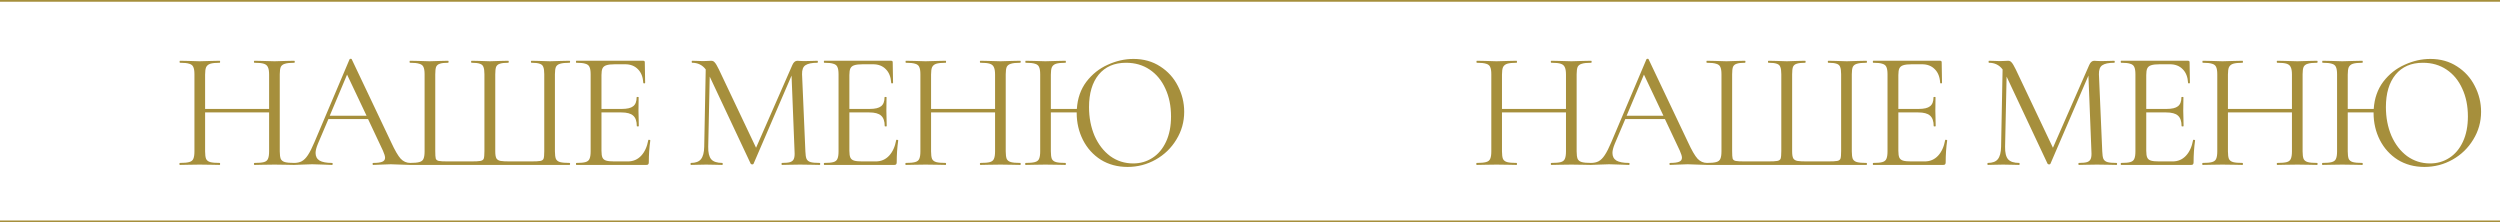 <svg width="1440" height="128" viewBox="0 0 1440 128" fill="none" xmlns="http://www.w3.org/2000/svg">
<path d="M169.5 93.848C169.692 93.848 169.788 94.04 169.788 94.424C169.788 94.808 169.692 95 169.5 95C167.516 95 165.948 94.968 164.796 94.904L158.172 94.808L151.068 94.904C149.98 94.968 148.476 95 146.556 95C146.364 95 146.268 94.808 146.268 94.424C146.268 94.04 146.364 93.848 146.556 93.848C149.052 93.848 150.876 93.688 152.028 93.368C153.18 93.048 153.948 92.44 154.332 91.544C154.78 90.584 155.004 89.144 155.004 87.224V64.76H118.14V87.224C118.14 89.144 118.332 90.584 118.716 91.544C119.164 92.44 119.964 93.048 121.116 93.368C122.268 93.688 124.092 93.848 126.588 93.848C126.716 93.848 126.78 94.04 126.78 94.424C126.78 94.808 126.716 95 126.588 95C124.604 95 123.036 94.968 121.884 94.904L114.972 94.808L108.348 94.904C107.196 94.968 105.596 95 103.548 95C103.42 95 103.356 94.808 103.356 94.424C103.356 94.04 103.42 93.848 103.548 93.848C105.98 93.848 107.772 93.688 108.924 93.368C110.14 93.048 110.94 92.44 111.324 91.544C111.772 90.584 111.996 89.144 111.996 87.224V42.776C111.996 40.856 111.772 39.448 111.324 38.552C110.94 37.656 110.172 37.048 109.02 36.728C107.868 36.344 106.076 36.152 103.644 36.152C103.516 36.152 103.452 35.96 103.452 35.576C103.452 35.192 103.516 35 103.644 35L108.54 35.096C111.228 35.224 113.372 35.288 114.972 35.288C116.828 35.288 119.164 35.224 121.98 35.096L126.588 35C126.716 35 126.78 35.192 126.78 35.576C126.78 35.96 126.716 36.152 126.588 36.152C124.156 36.152 122.332 36.344 121.116 36.728C119.964 37.112 119.164 37.784 118.716 38.744C118.332 39.64 118.14 41.048 118.14 42.968V62.744H155.004V42.968C155.004 41.048 154.78 39.64 154.332 38.744C153.948 37.784 153.18 37.112 152.028 36.728C150.876 36.344 149.052 36.152 146.556 36.152C146.364 36.152 146.268 35.96 146.268 35.576C146.268 35.192 146.364 35 146.556 35L151.068 35.096C153.884 35.224 156.252 35.288 158.172 35.288C159.9 35.288 162.108 35.224 164.796 35.096L169.5 35C169.692 35 169.788 35.192 169.788 35.576C169.788 35.96 169.692 36.152 169.5 36.152C167.068 36.152 165.276 36.344 164.124 36.728C162.972 37.048 162.172 37.656 161.724 38.552C161.34 39.448 161.148 40.856 161.148 42.776V87.224C161.148 89.144 161.34 90.584 161.724 91.544C162.172 92.44 162.972 93.048 164.124 93.368C165.276 93.688 167.068 93.848 169.5 93.848ZM236.296 93.848C236.552 93.848 236.68 94.04 236.68 94.424C236.68 94.808 236.552 95 236.296 95C235.08 95 233.192 94.936 230.632 94.808C228.072 94.68 226.216 94.616 225.064 94.616C223.656 94.616 221.864 94.68 219.688 94.808C217.64 94.936 216.072 95 214.984 95C214.728 95 214.6 94.808 214.6 94.424C214.6 94.04 214.728 93.848 214.984 93.848C217.352 93.848 219.08 93.624 220.168 93.176C221.256 92.728 221.8 91.96 221.8 90.872C221.8 89.976 221.384 88.6 220.552 86.744L212.008 68.6H189.16L183.112 82.808C182.216 84.984 181.768 86.744 181.768 88.088C181.768 90.072 182.536 91.544 184.072 92.504C185.672 93.4 188.04 93.848 191.176 93.848C191.496 93.848 191.656 94.04 191.656 94.424C191.656 94.808 191.496 95 191.176 95C190.024 95 188.36 94.936 186.184 94.808C183.752 94.68 181.64 94.616 179.848 94.616C178.184 94.616 176.264 94.68 174.088 94.808C172.168 94.936 170.568 95 169.288 95C168.968 95 168.808 94.808 168.808 94.424C168.808 94.04 168.968 93.848 169.288 93.848C171.08 93.848 172.584 93.528 173.8 92.888C175.08 92.184 176.264 91 177.352 89.336C178.504 87.608 179.752 85.144 181.096 81.944L201.352 34.136C201.48 33.944 201.704 33.848 202.024 33.848C202.344 33.848 202.536 33.944 202.6 34.136L225.256 81.848C227.432 86.584 229.288 89.784 230.824 91.448C232.36 93.048 234.184 93.848 236.296 93.848ZM189.928 66.68H211.144L199.912 42.968L189.928 66.68ZM236.118 95C235.99 95 235.926 94.808 235.926 94.424C235.926 94.04 235.99 93.848 236.118 93.848C238.55 93.848 240.342 93.688 241.494 93.368C242.71 93.048 243.51 92.44 243.894 91.544C244.342 90.584 244.566 89.144 244.566 87.224V42.776C244.566 40.856 244.342 39.448 243.894 38.552C243.51 37.656 242.71 37.048 241.494 36.728C240.342 36.344 238.55 36.152 236.118 36.152C235.99 36.152 235.926 35.96 235.926 35.576C235.926 35.192 235.99 35 236.118 35L240.918 35.096C243.606 35.224 245.782 35.288 247.446 35.288C249.174 35.288 251.318 35.224 253.878 35.096L258.102 35C258.294 35 258.39 35.192 258.39 35.576C258.39 35.96 258.294 36.152 258.102 36.152C255.926 36.152 254.326 36.344 253.302 36.728C252.278 37.048 251.574 37.656 251.19 38.552C250.87 39.448 250.71 40.856 250.71 42.776V87.032C250.71 89.208 250.806 90.648 250.998 91.352C251.254 92.056 251.83 92.504 252.726 92.696C253.622 92.888 255.446 92.984 258.198 92.984H271.062C273.878 92.984 275.766 92.888 276.726 92.696C277.75 92.504 278.39 92.056 278.646 91.352C278.902 90.584 279.03 89.144 279.03 87.032V42.776C279.03 40.856 278.838 39.448 278.454 38.552C278.134 37.656 277.462 37.048 276.438 36.728C275.414 36.344 273.814 36.152 271.638 36.152C271.446 36.152 271.35 35.96 271.35 35.576C271.35 35.192 271.446 35 271.638 35L276.246 35.096C278.806 35.224 280.79 35.288 282.198 35.288C283.798 35.288 285.814 35.224 288.246 35.096L292.758 35C292.95 35 293.046 35.192 293.046 35.576C293.046 35.96 292.95 36.152 292.758 36.152C290.582 36.152 288.95 36.344 287.862 36.728C286.838 37.048 286.134 37.656 285.75 38.552C285.43 39.448 285.27 40.856 285.27 42.776V87.224C285.27 89.08 285.494 90.424 285.942 91.256C286.454 92.024 287.254 92.504 288.342 92.696C289.494 92.888 291.35 92.984 293.91 92.984H305.526C308.406 92.984 310.326 92.888 311.286 92.696C312.246 92.504 312.854 92.056 313.11 91.352C313.366 90.648 313.494 89.208 313.494 87.032V42.776C313.494 40.856 313.302 39.448 312.918 38.552C312.598 37.656 311.926 37.048 310.902 36.728C309.878 36.344 308.278 36.152 306.102 36.152C305.91 36.152 305.814 35.96 305.814 35.576C305.814 35.192 305.91 35 306.102 35L310.518 35.096C313.078 35.224 315.158 35.288 316.758 35.288C318.422 35.288 320.598 35.224 323.286 35.096L328.086 35C328.278 35 328.374 35.192 328.374 35.576C328.374 35.96 328.278 36.152 328.086 36.152C325.654 36.152 323.83 36.344 322.614 36.728C321.462 37.048 320.662 37.656 320.214 38.552C319.83 39.448 319.638 40.856 319.638 42.776V87.224C319.638 89.144 319.83 90.584 320.214 91.544C320.662 92.44 321.462 93.048 322.614 93.368C323.83 93.688 325.654 93.848 328.086 93.848C328.278 93.848 328.374 94.04 328.374 94.424C328.374 94.808 328.278 95 328.086 95H236.118ZM373.424 80.696C373.424 80.568 373.552 80.504 373.808 80.504C374 80.504 374.16 80.536 374.288 80.6C374.48 80.664 374.576 80.76 374.576 80.888C374 84.92 373.712 89.144 373.712 93.56C373.712 94.072 373.584 94.456 373.328 94.712C373.136 94.904 372.752 95 372.176 95H331.952C331.824 95 331.76 94.808 331.76 94.424C331.76 94.04 331.824 93.848 331.952 93.848C334.384 93.848 336.144 93.688 337.232 93.368C338.384 93.048 339.152 92.44 339.536 91.544C339.984 90.584 340.208 89.144 340.208 87.224V42.776C340.208 40.856 339.984 39.448 339.536 38.552C339.152 37.656 338.384 37.048 337.232 36.728C336.144 36.344 334.384 36.152 331.952 36.152C331.824 36.152 331.76 35.96 331.76 35.576C331.76 35.192 331.824 35 331.952 35H370.544C371.12 35 371.408 35.288 371.408 35.864L371.6 47.672C371.6 47.864 371.44 47.992 371.12 48.056C370.8 48.056 370.608 47.96 370.544 47.768C370.352 44.376 369.328 41.752 367.472 39.896C365.616 37.976 363.152 37.016 360.08 37.016H354.224C351.984 37.016 350.32 37.208 349.232 37.592C348.208 37.912 347.472 38.52 347.024 39.416C346.64 40.248 346.448 41.528 346.448 43.256V62.744H358.16C361.232 62.744 363.408 62.232 364.688 61.208C366.032 60.184 366.704 58.456 366.704 56.024C366.704 55.896 366.896 55.832 367.28 55.832C367.664 55.832 367.856 55.896 367.856 56.024L367.76 63.8C367.76 65.656 367.792 67.064 367.856 68.024L367.952 72.632C367.952 72.76 367.76 72.824 367.376 72.824C366.992 72.824 366.8 72.76 366.8 72.632C366.8 69.816 366.096 67.8 364.688 66.584C363.344 65.368 361.072 64.76 357.872 64.76H346.448V86.84C346.448 88.632 346.64 89.944 347.024 90.776C347.408 91.608 348.112 92.184 349.136 92.504C350.16 92.824 351.76 92.984 353.936 92.984H361.616C364.688 92.984 367.248 91.896 369.296 89.72C371.344 87.544 372.72 84.536 373.424 80.696ZM472.159 93.848C472.351 93.848 472.447 94.04 472.447 94.424C472.447 94.808 472.351 95 472.159 95C470.175 95 468.607 94.968 467.455 94.904L460.831 94.808L454.687 94.904C453.663 94.968 452.223 95 450.367 95C450.239 95 450.175 94.808 450.175 94.424C450.175 94.04 450.239 93.848 450.367 93.848C452.543 93.848 454.143 93.688 455.167 93.368C456.255 92.984 456.959 92.344 457.279 91.448C457.663 90.552 457.791 89.144 457.663 87.224L455.935 43.544L434.047 94.328C433.919 94.584 433.663 94.712 433.279 94.712C432.959 94.712 432.671 94.584 432.415 94.328L408.799 44.12L407.935 84.536C407.871 87.928 408.447 90.328 409.663 91.736C410.879 93.144 413.023 93.848 416.095 93.848C416.223 93.848 416.287 94.04 416.287 94.424C416.287 94.808 416.223 95 416.095 95C414.303 95 412.927 94.968 411.967 94.904L406.783 94.808L401.791 94.904C400.895 94.968 399.615 95 397.951 95C397.823 95 397.759 94.808 397.759 94.424C397.759 94.04 397.823 93.848 397.951 93.848C400.639 93.848 402.559 93.144 403.711 91.736C404.927 90.264 405.567 87.864 405.631 84.536L406.495 39.992C404.575 37.432 401.951 36.152 398.623 36.152C398.495 36.152 398.431 35.96 398.431 35.576C398.431 35.192 398.495 35 398.623 35L402.175 35.096C402.815 35.16 403.711 35.192 404.863 35.192C406.015 35.192 406.975 35.16 407.743 35.096C408.575 35.032 409.215 35 409.663 35C410.495 35 411.167 35.32 411.679 35.96C412.255 36.536 413.055 37.88 414.079 39.992L435.487 85.112L456.415 37.4C457.119 35.8 458.079 35 459.295 35C459.615 35 460.063 35.032 460.639 35.096C461.279 35.16 462.111 35.192 463.135 35.192L467.647 35.096C468.351 35.032 469.407 35 470.815 35C471.007 35 471.103 35.192 471.103 35.576C471.103 35.96 471.007 36.152 470.815 36.152C467.615 36.152 465.311 36.632 463.903 37.592C462.559 38.488 461.919 40.216 461.983 42.776L463.903 87.224C463.967 89.208 464.191 90.648 464.575 91.544C465.023 92.44 465.791 93.048 466.879 93.368C467.967 93.688 469.727 93.848 472.159 93.848ZM516.217 80.696C516.217 80.568 516.345 80.504 516.601 80.504C516.793 80.504 516.953 80.536 517.081 80.6C517.273 80.664 517.369 80.76 517.369 80.888C516.793 84.92 516.505 89.144 516.505 93.56C516.505 94.072 516.377 94.456 516.121 94.712C515.929 94.904 515.545 95 514.969 95H474.745C474.617 95 474.553 94.808 474.553 94.424C474.553 94.04 474.617 93.848 474.745 93.848C477.177 93.848 478.937 93.688 480.025 93.368C481.177 93.048 481.945 92.44 482.329 91.544C482.777 90.584 483.001 89.144 483.001 87.224V42.776C483.001 40.856 482.777 39.448 482.329 38.552C481.945 37.656 481.177 37.048 480.025 36.728C478.937 36.344 477.177 36.152 474.745 36.152C474.617 36.152 474.553 35.96 474.553 35.576C474.553 35.192 474.617 35 474.745 35H513.337C513.913 35 514.201 35.288 514.201 35.864L514.393 47.672C514.393 47.864 514.233 47.992 513.913 48.056C513.593 48.056 513.401 47.96 513.337 47.768C513.145 44.376 512.121 41.752 510.265 39.896C508.409 37.976 505.945 37.016 502.873 37.016H497.017C494.777 37.016 493.113 37.208 492.025 37.592C491.001 37.912 490.265 38.52 489.817 39.416C489.433 40.248 489.241 41.528 489.241 43.256V62.744H500.953C504.025 62.744 506.201 62.232 507.481 61.208C508.825 60.184 509.497 58.456 509.497 56.024C509.497 55.896 509.689 55.832 510.073 55.832C510.457 55.832 510.649 55.896 510.649 56.024L510.553 63.8C510.553 65.656 510.585 67.064 510.649 68.024L510.745 72.632C510.745 72.76 510.553 72.824 510.169 72.824C509.785 72.824 509.593 72.76 509.593 72.632C509.593 69.816 508.889 67.8 507.481 66.584C506.137 65.368 503.865 64.76 500.665 64.76H489.241V86.84C489.241 88.632 489.433 89.944 489.817 90.776C490.201 91.608 490.905 92.184 491.929 92.504C492.953 92.824 494.553 92.984 496.729 92.984H504.409C507.481 92.984 510.041 91.896 512.089 89.72C514.137 87.544 515.513 84.536 516.217 80.696ZM587.651 93.848C587.843 93.848 587.939 94.04 587.939 94.424C587.939 94.808 587.843 95 587.651 95C585.667 95 584.099 94.968 582.947 94.904L576.323 94.808L569.219 94.904C568.131 94.968 566.627 95 564.707 95C564.515 95 564.419 94.808 564.419 94.424C564.419 94.04 564.515 93.848 564.707 93.848C567.203 93.848 569.027 93.688 570.179 93.368C571.331 93.048 572.099 92.44 572.483 91.544C572.931 90.584 573.155 89.144 573.155 87.224V64.76H536.291V87.224C536.291 89.144 536.483 90.584 536.867 91.544C537.315 92.44 538.115 93.048 539.267 93.368C540.419 93.688 542.243 93.848 544.739 93.848C544.867 93.848 544.931 94.04 544.931 94.424C544.931 94.808 544.867 95 544.739 95C542.755 95 541.187 94.968 540.035 94.904L533.123 94.808L526.499 94.904C525.347 94.968 523.747 95 521.699 95C521.571 95 521.507 94.808 521.507 94.424C521.507 94.04 521.571 93.848 521.699 93.848C524.131 93.848 525.923 93.688 527.075 93.368C528.291 93.048 529.091 92.44 529.475 91.544C529.923 90.584 530.147 89.144 530.147 87.224V42.776C530.147 40.856 529.923 39.448 529.475 38.552C529.091 37.656 528.323 37.048 527.171 36.728C526.019 36.344 524.227 36.152 521.795 36.152C521.667 36.152 521.603 35.96 521.603 35.576C521.603 35.192 521.667 35 521.795 35L526.691 35.096C529.379 35.224 531.523 35.288 533.123 35.288C534.979 35.288 537.315 35.224 540.131 35.096L544.739 35C544.867 35 544.931 35.192 544.931 35.576C544.931 35.96 544.867 36.152 544.739 36.152C542.307 36.152 540.483 36.344 539.267 36.728C538.115 37.112 537.315 37.784 536.867 38.744C536.483 39.64 536.291 41.048 536.291 42.968V62.744H573.155V42.968C573.155 41.048 572.931 39.64 572.483 38.744C572.099 37.784 571.331 37.112 570.179 36.728C569.027 36.344 567.203 36.152 564.707 36.152C564.515 36.152 564.419 35.96 564.419 35.576C564.419 35.192 564.515 35 564.707 35L569.219 35.096C572.035 35.224 574.403 35.288 576.323 35.288C578.051 35.288 580.259 35.224 582.947 35.096L587.651 35C587.843 35 587.939 35.192 587.939 35.576C587.939 35.96 587.843 36.152 587.651 36.152C585.219 36.152 583.427 36.344 582.275 36.728C581.123 37.048 580.323 37.656 579.875 38.552C579.491 39.448 579.299 40.856 579.299 42.776V87.224C579.299 89.144 579.491 90.584 579.875 91.544C580.323 92.44 581.123 93.048 582.275 93.368C583.427 93.688 585.219 93.848 587.651 93.848ZM652.911 33.944C658.735 33.944 663.855 35.384 668.271 38.264C672.687 41.08 676.079 44.824 678.447 49.496C680.879 54.168 682.095 59.128 682.095 64.376C682.095 70.2 680.591 75.544 677.583 80.408C674.639 85.272 670.671 89.112 665.679 91.928C660.687 94.744 655.279 96.152 649.455 96.152C643.695 96.152 638.575 94.776 634.095 92.024C629.679 89.208 626.255 85.432 623.823 80.696C621.391 75.896 620.175 70.68 620.175 65.048V64.76H605.295V87.224C605.295 89.144 605.487 90.584 605.871 91.544C606.319 92.44 607.119 93.048 608.271 93.368C609.423 93.688 611.247 93.848 613.743 93.848C613.871 93.848 613.935 94.04 613.935 94.424C613.935 94.808 613.871 95 613.743 95C611.759 95 610.191 94.968 609.039 94.904L602.127 94.808L595.503 94.904C594.351 94.968 592.751 95 590.703 95C590.575 95 590.511 94.808 590.511 94.424C590.511 94.04 590.575 93.848 590.703 93.848C593.135 93.848 594.927 93.688 596.079 93.368C597.295 93.048 598.095 92.44 598.479 91.544C598.927 90.584 599.151 89.144 599.151 87.224V42.776C599.151 40.856 598.927 39.448 598.479 38.552C598.095 37.656 597.327 37.048 596.175 36.728C595.023 36.344 593.231 36.152 590.799 36.152C590.671 36.152 590.607 35.96 590.607 35.576C590.607 35.192 590.671 35 590.799 35L595.695 35.096C598.383 35.224 600.527 35.288 602.127 35.288C603.983 35.288 606.319 35.224 609.135 35.096L613.743 35C613.871 35 613.935 35.192 613.935 35.576C613.935 35.96 613.871 36.152 613.743 36.152C611.311 36.152 609.487 36.344 608.271 36.728C607.119 37.112 606.319 37.784 605.871 38.744C605.487 39.64 605.295 41.048 605.295 42.968V62.744H620.271C620.655 56.664 622.479 51.448 625.743 47.096C629.071 42.744 633.167 39.48 638.031 37.304C642.895 35.064 647.855 33.944 652.911 33.944ZM652.719 94.136C656.815 94.136 660.495 93.08 663.759 90.968C667.087 88.856 669.711 85.752 671.631 81.656C673.551 77.56 674.511 72.696 674.511 67.064C674.511 61.048 673.423 55.704 671.247 51.032C669.135 46.36 666.127 42.712 662.223 40.088C658.319 37.464 653.775 36.152 648.591 36.152C641.871 36.152 636.623 38.424 632.847 42.968C629.135 47.512 627.279 53.752 627.279 61.688C627.279 67.704 628.335 73.208 630.447 78.2C632.623 83.128 635.631 87.032 639.471 89.912C643.375 92.728 647.791 94.136 652.719 94.136Z" fill="#A68F3C"/>
<path d="M916.5 93.848C916.692 93.848 916.788 94.04 916.788 94.424C916.788 94.808 916.692 95 916.5 95C914.516 95 912.948 94.968 911.796 94.904L905.172 94.808L898.068 94.904C896.98 94.968 895.476 95 893.556 95C893.364 95 893.268 94.808 893.268 94.424C893.268 94.04 893.364 93.848 893.556 93.848C896.052 93.848 897.876 93.688 899.028 93.368C900.18 93.048 900.948 92.44 901.332 91.544C901.78 90.584 902.004 89.144 902.004 87.224V64.76H865.14V87.224C865.14 89.144 865.332 90.584 865.716 91.544C866.164 92.44 866.964 93.048 868.116 93.368C869.268 93.688 871.092 93.848 873.588 93.848C873.716 93.848 873.78 94.04 873.78 94.424C873.78 94.808 873.716 95 873.588 95C871.604 95 870.036 94.968 868.884 94.904L861.972 94.808L855.348 94.904C854.196 94.968 852.596 95 850.548 95C850.42 95 850.356 94.808 850.356 94.424C850.356 94.04 850.42 93.848 850.548 93.848C852.98 93.848 854.772 93.688 855.924 93.368C857.14 93.048 857.94 92.44 858.324 91.544C858.772 90.584 858.996 89.144 858.996 87.224V42.776C858.996 40.856 858.772 39.448 858.324 38.552C857.94 37.656 857.172 37.048 856.02 36.728C854.868 36.344 853.076 36.152 850.644 36.152C850.516 36.152 850.452 35.96 850.452 35.576C850.452 35.192 850.516 35 850.644 35L855.54 35.096C858.228 35.224 860.372 35.288 861.972 35.288C863.828 35.288 866.164 35.224 868.98 35.096L873.588 35C873.716 35 873.78 35.192 873.78 35.576C873.78 35.96 873.716 36.152 873.588 36.152C871.156 36.152 869.332 36.344 868.116 36.728C866.964 37.112 866.164 37.784 865.716 38.744C865.332 39.64 865.14 41.048 865.14 42.968V62.744H902.004V42.968C902.004 41.048 901.78 39.64 901.332 38.744C900.948 37.784 900.18 37.112 899.028 36.728C897.876 36.344 896.052 36.152 893.556 36.152C893.364 36.152 893.268 35.96 893.268 35.576C893.268 35.192 893.364 35 893.556 35L898.068 35.096C900.884 35.224 903.252 35.288 905.172 35.288C906.9 35.288 909.108 35.224 911.796 35.096L916.5 35C916.692 35 916.788 35.192 916.788 35.576C916.788 35.96 916.692 36.152 916.5 36.152C914.068 36.152 912.276 36.344 911.124 36.728C909.972 37.048 909.172 37.656 908.724 38.552C908.34 39.448 908.148 40.856 908.148 42.776V87.224C908.148 89.144 908.34 90.584 908.724 91.544C909.172 92.44 909.972 93.048 911.124 93.368C912.276 93.688 914.068 93.848 916.5 93.848ZM983.296 93.848C983.552 93.848 983.68 94.04 983.68 94.424C983.68 94.808 983.552 95 983.296 95C982.08 95 980.192 94.936 977.632 94.808C975.072 94.68 973.216 94.616 972.064 94.616C970.656 94.616 968.864 94.68 966.688 94.808C964.64 94.936 963.072 95 961.984 95C961.728 95 961.6 94.808 961.6 94.424C961.6 94.04 961.728 93.848 961.984 93.848C964.352 93.848 966.08 93.624 967.168 93.176C968.256 92.728 968.8 91.96 968.8 90.872C968.8 89.976 968.384 88.6 967.552 86.744L959.008 68.6H936.16L930.112 82.808C929.216 84.984 928.768 86.744 928.768 88.088C928.768 90.072 929.536 91.544 931.072 92.504C932.672 93.4 935.04 93.848 938.176 93.848C938.496 93.848 938.656 94.04 938.656 94.424C938.656 94.808 938.496 95 938.176 95C937.024 95 935.36 94.936 933.184 94.808C930.752 94.68 928.64 94.616 926.848 94.616C925.184 94.616 923.264 94.68 921.088 94.808C919.168 94.936 917.568 95 916.288 95C915.968 95 915.808 94.808 915.808 94.424C915.808 94.04 915.968 93.848 916.288 93.848C918.08 93.848 919.584 93.528 920.8 92.888C922.08 92.184 923.264 91 924.352 89.336C925.504 87.608 926.752 85.144 928.096 81.944L948.352 34.136C948.48 33.944 948.704 33.848 949.024 33.848C949.344 33.848 949.536 33.944 949.6 34.136L972.256 81.848C974.432 86.584 976.288 89.784 977.824 91.448C979.36 93.048 981.184 93.848 983.296 93.848ZM936.928 66.68H958.144L946.912 42.968L936.928 66.68ZM983.118 95C982.99 95 982.926 94.808 982.926 94.424C982.926 94.04 982.99 93.848 983.118 93.848C985.55 93.848 987.342 93.688 988.494 93.368C989.71 93.048 990.51 92.44 990.894 91.544C991.342 90.584 991.566 89.144 991.566 87.224V42.776C991.566 40.856 991.342 39.448 990.894 38.552C990.51 37.656 989.71 37.048 988.494 36.728C987.342 36.344 985.55 36.152 983.118 36.152C982.99 36.152 982.926 35.96 982.926 35.576C982.926 35.192 982.99 35 983.118 35L987.918 35.096C990.606 35.224 992.782 35.288 994.446 35.288C996.174 35.288 998.318 35.224 1000.88 35.096L1005.1 35C1005.29 35 1005.39 35.192 1005.39 35.576C1005.39 35.96 1005.29 36.152 1005.1 36.152C1002.93 36.152 1001.33 36.344 1000.3 36.728C999.278 37.048 998.574 37.656 998.19 38.552C997.87 39.448 997.71 40.856 997.71 42.776V87.032C997.71 89.208 997.806 90.648 997.998 91.352C998.254 92.056 998.83 92.504 999.726 92.696C1000.62 92.888 1002.45 92.984 1005.2 92.984H1018.06C1020.88 92.984 1022.77 92.888 1023.73 92.696C1024.75 92.504 1025.39 92.056 1025.65 91.352C1025.9 90.584 1026.03 89.144 1026.03 87.032V42.776C1026.03 40.856 1025.84 39.448 1025.45 38.552C1025.13 37.656 1024.46 37.048 1023.44 36.728C1022.41 36.344 1020.81 36.152 1018.64 36.152C1018.45 36.152 1018.35 35.96 1018.35 35.576C1018.35 35.192 1018.45 35 1018.64 35L1023.25 35.096C1025.81 35.224 1027.79 35.288 1029.2 35.288C1030.8 35.288 1032.81 35.224 1035.25 35.096L1039.76 35C1039.95 35 1040.05 35.192 1040.05 35.576C1040.05 35.96 1039.95 36.152 1039.76 36.152C1037.58 36.152 1035.95 36.344 1034.86 36.728C1033.84 37.048 1033.13 37.656 1032.75 38.552C1032.43 39.448 1032.27 40.856 1032.27 42.776V87.224C1032.27 89.08 1032.49 90.424 1032.94 91.256C1033.45 92.024 1034.25 92.504 1035.34 92.696C1036.49 92.888 1038.35 92.984 1040.91 92.984H1052.53C1055.41 92.984 1057.33 92.888 1058.29 92.696C1059.25 92.504 1059.85 92.056 1060.11 91.352C1060.37 90.648 1060.49 89.208 1060.49 87.032V42.776C1060.49 40.856 1060.3 39.448 1059.92 38.552C1059.6 37.656 1058.93 37.048 1057.9 36.728C1056.88 36.344 1055.28 36.152 1053.1 36.152C1052.91 36.152 1052.81 35.96 1052.81 35.576C1052.81 35.192 1052.91 35 1053.1 35L1057.52 35.096C1060.08 35.224 1062.16 35.288 1063.76 35.288C1065.42 35.288 1067.6 35.224 1070.29 35.096L1075.09 35C1075.28 35 1075.37 35.192 1075.37 35.576C1075.37 35.96 1075.28 36.152 1075.09 36.152C1072.65 36.152 1070.83 36.344 1069.61 36.728C1068.46 37.048 1067.66 37.656 1067.21 38.552C1066.83 39.448 1066.64 40.856 1066.64 42.776V87.224C1066.64 89.144 1066.83 90.584 1067.21 91.544C1067.66 92.44 1068.46 93.048 1069.61 93.368C1070.83 93.688 1072.65 93.848 1075.09 93.848C1075.28 93.848 1075.37 94.04 1075.37 94.424C1075.37 94.808 1075.28 95 1075.09 95H983.118ZM1120.42 80.696C1120.42 80.568 1120.55 80.504 1120.81 80.504C1121 80.504 1121.16 80.536 1121.29 80.6C1121.48 80.664 1121.58 80.76 1121.58 80.888C1121 84.92 1120.71 89.144 1120.71 93.56C1120.71 94.072 1120.58 94.456 1120.33 94.712C1120.14 94.904 1119.75 95 1119.18 95H1078.95C1078.82 95 1078.76 94.808 1078.76 94.424C1078.76 94.04 1078.82 93.848 1078.95 93.848C1081.38 93.848 1083.14 93.688 1084.23 93.368C1085.38 93.048 1086.15 92.44 1086.54 91.544C1086.98 90.584 1087.21 89.144 1087.21 87.224V42.776C1087.21 40.856 1086.98 39.448 1086.54 38.552C1086.15 37.656 1085.38 37.048 1084.23 36.728C1083.14 36.344 1081.38 36.152 1078.95 36.152C1078.82 36.152 1078.76 35.96 1078.76 35.576C1078.76 35.192 1078.82 35 1078.95 35H1117.54C1118.12 35 1118.41 35.288 1118.41 35.864L1118.6 47.672C1118.6 47.864 1118.44 47.992 1118.12 48.056C1117.8 48.056 1117.61 47.96 1117.54 47.768C1117.35 44.376 1116.33 41.752 1114.47 39.896C1112.62 37.976 1110.15 37.016 1107.08 37.016H1101.22C1098.98 37.016 1097.32 37.208 1096.23 37.592C1095.21 37.912 1094.47 38.52 1094.02 39.416C1093.64 40.248 1093.45 41.528 1093.45 43.256V62.744H1105.16C1108.23 62.744 1110.41 62.232 1111.69 61.208C1113.03 60.184 1113.7 58.456 1113.7 56.024C1113.7 55.896 1113.9 55.832 1114.28 55.832C1114.66 55.832 1114.86 55.896 1114.86 56.024L1114.76 63.8C1114.76 65.656 1114.79 67.064 1114.86 68.024L1114.95 72.632C1114.95 72.76 1114.76 72.824 1114.38 72.824C1113.99 72.824 1113.8 72.76 1113.8 72.632C1113.8 69.816 1113.1 67.8 1111.69 66.584C1110.34 65.368 1108.07 64.76 1104.87 64.76H1093.45V86.84C1093.45 88.632 1093.64 89.944 1094.02 90.776C1094.41 91.608 1095.11 92.184 1096.14 92.504C1097.16 92.824 1098.76 92.984 1100.94 92.984H1108.62C1111.69 92.984 1114.25 91.896 1116.3 89.72C1118.34 87.544 1119.72 84.536 1120.42 80.696ZM1219.16 93.848C1219.35 93.848 1219.45 94.04 1219.45 94.424C1219.45 94.808 1219.35 95 1219.16 95C1217.17 95 1215.61 94.968 1214.45 94.904L1207.83 94.808L1201.69 94.904C1200.66 94.968 1199.22 95 1197.37 95C1197.24 95 1197.17 94.808 1197.17 94.424C1197.17 94.04 1197.24 93.848 1197.37 93.848C1199.54 93.848 1201.14 93.688 1202.17 93.368C1203.25 92.984 1203.96 92.344 1204.28 91.448C1204.66 90.552 1204.79 89.144 1204.66 87.224L1202.93 43.544L1181.05 94.328C1180.92 94.584 1180.66 94.712 1180.28 94.712C1179.96 94.712 1179.67 94.584 1179.41 94.328L1155.8 44.12L1154.93 84.536C1154.87 87.928 1155.45 90.328 1156.66 91.736C1157.88 93.144 1160.02 93.848 1163.09 93.848C1163.22 93.848 1163.29 94.04 1163.29 94.424C1163.29 94.808 1163.22 95 1163.09 95C1161.3 95 1159.93 94.968 1158.97 94.904L1153.78 94.808L1148.79 94.904C1147.89 94.968 1146.61 95 1144.95 95C1144.82 95 1144.76 94.808 1144.76 94.424C1144.76 94.04 1144.82 93.848 1144.95 93.848C1147.64 93.848 1149.56 93.144 1150.71 91.736C1151.93 90.264 1152.57 87.864 1152.63 84.536L1153.49 39.992C1151.57 37.432 1148.95 36.152 1145.62 36.152C1145.49 36.152 1145.43 35.96 1145.43 35.576C1145.43 35.192 1145.49 35 1145.62 35L1149.17 35.096C1149.81 35.16 1150.71 35.192 1151.86 35.192C1153.01 35.192 1153.97 35.16 1154.74 35.096C1155.57 35.032 1156.21 35 1156.66 35C1157.49 35 1158.17 35.32 1158.68 35.96C1159.25 36.536 1160.05 37.88 1161.08 39.992L1182.49 85.112L1203.41 37.4C1204.12 35.8 1205.08 35 1206.29 35C1206.61 35 1207.06 35.032 1207.64 35.096C1208.28 35.16 1209.11 35.192 1210.13 35.192L1214.65 35.096C1215.35 35.032 1216.41 35 1217.81 35C1218.01 35 1218.1 35.192 1218.1 35.576C1218.1 35.96 1218.01 36.152 1217.81 36.152C1214.61 36.152 1212.31 36.632 1210.9 37.592C1209.56 38.488 1208.92 40.216 1208.98 42.776L1210.9 87.224C1210.97 89.208 1211.19 90.648 1211.57 91.544C1212.02 92.44 1212.79 93.048 1213.88 93.368C1214.97 93.688 1216.73 93.848 1219.16 93.848ZM1263.22 80.696C1263.22 80.568 1263.34 80.504 1263.6 80.504C1263.79 80.504 1263.95 80.536 1264.08 80.6C1264.27 80.664 1264.37 80.76 1264.37 80.888C1263.79 84.92 1263.5 89.144 1263.5 93.56C1263.5 94.072 1263.38 94.456 1263.12 94.712C1262.93 94.904 1262.54 95 1261.97 95H1221.74C1221.62 95 1221.55 94.808 1221.55 94.424C1221.55 94.04 1221.62 93.848 1221.74 93.848C1224.18 93.848 1225.94 93.688 1227.02 93.368C1228.18 93.048 1228.94 92.44 1229.33 91.544C1229.78 90.584 1230 89.144 1230 87.224V42.776C1230 40.856 1229.78 39.448 1229.33 38.552C1228.94 37.656 1228.18 37.048 1227.02 36.728C1225.94 36.344 1224.18 36.152 1221.74 36.152C1221.62 36.152 1221.55 35.96 1221.55 35.576C1221.55 35.192 1221.62 35 1221.74 35H1260.34C1260.91 35 1261.2 35.288 1261.2 35.864L1261.39 47.672C1261.39 47.864 1261.23 47.992 1260.91 48.056C1260.59 48.056 1260.4 47.96 1260.34 47.768C1260.14 44.376 1259.12 41.752 1257.26 39.896C1255.41 37.976 1252.94 37.016 1249.87 37.016H1244.02C1241.78 37.016 1240.11 37.208 1239.02 37.592C1238 37.912 1237.26 38.52 1236.82 39.416C1236.43 40.248 1236.24 41.528 1236.24 43.256V62.744H1247.95C1251.02 62.744 1253.2 62.232 1254.48 61.208C1255.82 60.184 1256.5 58.456 1256.5 56.024C1256.5 55.896 1256.69 55.832 1257.07 55.832C1257.46 55.832 1257.65 55.896 1257.65 56.024L1257.55 63.8C1257.55 65.656 1257.58 67.064 1257.65 68.024L1257.74 72.632C1257.74 72.76 1257.55 72.824 1257.17 72.824C1256.78 72.824 1256.59 72.76 1256.59 72.632C1256.59 69.816 1255.89 67.8 1254.48 66.584C1253.14 65.368 1250.86 64.76 1247.66 64.76H1236.24V86.84C1236.24 88.632 1236.43 89.944 1236.82 90.776C1237.2 91.608 1237.9 92.184 1238.93 92.504C1239.95 92.824 1241.55 92.984 1243.73 92.984H1251.41C1254.48 92.984 1257.04 91.896 1259.09 89.72C1261.14 87.544 1262.51 84.536 1263.22 80.696ZM1334.65 93.848C1334.84 93.848 1334.94 94.04 1334.94 94.424C1334.94 94.808 1334.84 95 1334.65 95C1332.67 95 1331.1 94.968 1329.95 94.904L1323.32 94.808L1316.22 94.904C1315.13 94.968 1313.63 95 1311.71 95C1311.52 95 1311.42 94.808 1311.42 94.424C1311.42 94.04 1311.52 93.848 1311.71 93.848C1314.2 93.848 1316.03 93.688 1317.18 93.368C1318.33 93.048 1319.1 92.44 1319.48 91.544C1319.93 90.584 1320.16 89.144 1320.16 87.224V64.76H1283.29V87.224C1283.29 89.144 1283.48 90.584 1283.87 91.544C1284.32 92.44 1285.12 93.048 1286.27 93.368C1287.42 93.688 1289.24 93.848 1291.74 93.848C1291.87 93.848 1291.93 94.04 1291.93 94.424C1291.93 94.808 1291.87 95 1291.74 95C1289.76 95 1288.19 94.968 1287.04 94.904L1280.12 94.808L1273.5 94.904C1272.35 94.968 1270.75 95 1268.7 95C1268.57 95 1268.51 94.808 1268.51 94.424C1268.51 94.04 1268.57 93.848 1268.7 93.848C1271.13 93.848 1272.92 93.688 1274.08 93.368C1275.29 93.048 1276.09 92.44 1276.48 91.544C1276.92 90.584 1277.15 89.144 1277.15 87.224V42.776C1277.15 40.856 1276.92 39.448 1276.48 38.552C1276.09 37.656 1275.32 37.048 1274.17 36.728C1273.02 36.344 1271.23 36.152 1268.8 36.152C1268.67 36.152 1268.6 35.96 1268.6 35.576C1268.6 35.192 1268.67 35 1268.8 35L1273.69 35.096C1276.38 35.224 1278.52 35.288 1280.12 35.288C1281.98 35.288 1284.32 35.224 1287.13 35.096L1291.74 35C1291.87 35 1291.93 35.192 1291.93 35.576C1291.93 35.96 1291.87 36.152 1291.74 36.152C1289.31 36.152 1287.48 36.344 1286.27 36.728C1285.12 37.112 1284.32 37.784 1283.87 38.744C1283.48 39.64 1283.29 41.048 1283.29 42.968V62.744H1320.16V42.968C1320.16 41.048 1319.93 39.64 1319.48 38.744C1319.1 37.784 1318.33 37.112 1317.18 36.728C1316.03 36.344 1314.2 36.152 1311.71 36.152C1311.52 36.152 1311.42 35.96 1311.42 35.576C1311.42 35.192 1311.52 35 1311.71 35L1316.22 35.096C1319.04 35.224 1321.4 35.288 1323.32 35.288C1325.05 35.288 1327.26 35.224 1329.95 35.096L1334.65 35C1334.84 35 1334.94 35.192 1334.94 35.576C1334.94 35.96 1334.84 36.152 1334.65 36.152C1332.22 36.152 1330.43 36.344 1329.28 36.728C1328.12 37.048 1327.32 37.656 1326.88 38.552C1326.49 39.448 1326.3 40.856 1326.3 42.776V87.224C1326.3 89.144 1326.49 90.584 1326.88 91.544C1327.32 92.44 1328.12 93.048 1329.28 93.368C1330.43 93.688 1332.22 93.848 1334.65 93.848ZM1399.91 33.944C1405.74 33.944 1410.86 35.384 1415.27 38.264C1419.69 41.08 1423.08 44.824 1425.45 49.496C1427.88 54.168 1429.1 59.128 1429.1 64.376C1429.1 70.2 1427.59 75.544 1424.58 80.408C1421.64 85.272 1417.67 89.112 1412.68 91.928C1407.69 94.744 1402.28 96.152 1396.46 96.152C1390.7 96.152 1385.58 94.776 1381.1 92.024C1376.68 89.208 1373.26 85.432 1370.82 80.696C1368.39 75.896 1367.18 70.68 1367.18 65.048V64.76H1352.3V87.224C1352.3 89.144 1352.49 90.584 1352.87 91.544C1353.32 92.44 1354.12 93.048 1355.27 93.368C1356.42 93.688 1358.25 93.848 1360.74 93.848C1360.87 93.848 1360.94 94.04 1360.94 94.424C1360.94 94.808 1360.87 95 1360.74 95C1358.76 95 1357.19 94.968 1356.04 94.904L1349.13 94.808L1342.5 94.904C1341.35 94.968 1339.75 95 1337.7 95C1337.58 95 1337.51 94.808 1337.51 94.424C1337.51 94.04 1337.58 93.848 1337.7 93.848C1340.14 93.848 1341.93 93.688 1343.08 93.368C1344.3 93.048 1345.1 92.44 1345.48 91.544C1345.93 90.584 1346.15 89.144 1346.15 87.224V42.776C1346.15 40.856 1345.93 39.448 1345.48 38.552C1345.1 37.656 1344.33 37.048 1343.18 36.728C1342.02 36.344 1340.23 36.152 1337.8 36.152C1337.67 36.152 1337.61 35.96 1337.61 35.576C1337.61 35.192 1337.67 35 1337.8 35L1342.7 35.096C1345.38 35.224 1347.53 35.288 1349.13 35.288C1350.98 35.288 1353.32 35.224 1356.14 35.096L1360.74 35C1360.87 35 1360.94 35.192 1360.94 35.576C1360.94 35.96 1360.87 36.152 1360.74 36.152C1358.31 36.152 1356.49 36.344 1355.27 36.728C1354.12 37.112 1353.32 37.784 1352.87 38.744C1352.49 39.64 1352.3 41.048 1352.3 42.968V62.744H1367.27C1367.66 56.664 1369.48 51.448 1372.74 47.096C1376.07 42.744 1380.17 39.48 1385.03 37.304C1389.9 35.064 1394.86 33.944 1399.91 33.944ZM1399.72 94.136C1403.82 94.136 1407.5 93.08 1410.76 90.968C1414.09 88.856 1416.71 85.752 1418.63 81.656C1420.55 77.56 1421.51 72.696 1421.51 67.064C1421.51 61.048 1420.42 55.704 1418.25 51.032C1416.14 46.36 1413.13 42.712 1409.22 40.088C1405.32 37.464 1400.78 36.152 1395.59 36.152C1388.87 36.152 1383.62 38.424 1379.85 42.968C1376.14 47.512 1374.28 53.752 1374.28 61.688C1374.28 67.704 1375.34 73.208 1377.45 78.2C1379.62 83.128 1382.63 87.032 1386.47 89.912C1390.38 92.728 1394.79 94.136 1399.72 94.136Z" fill="#A68F3C"/>
<rect x="-1393.5" y="0.5" width="3574" height="127" stroke="#A68F3C"/>
</svg>
